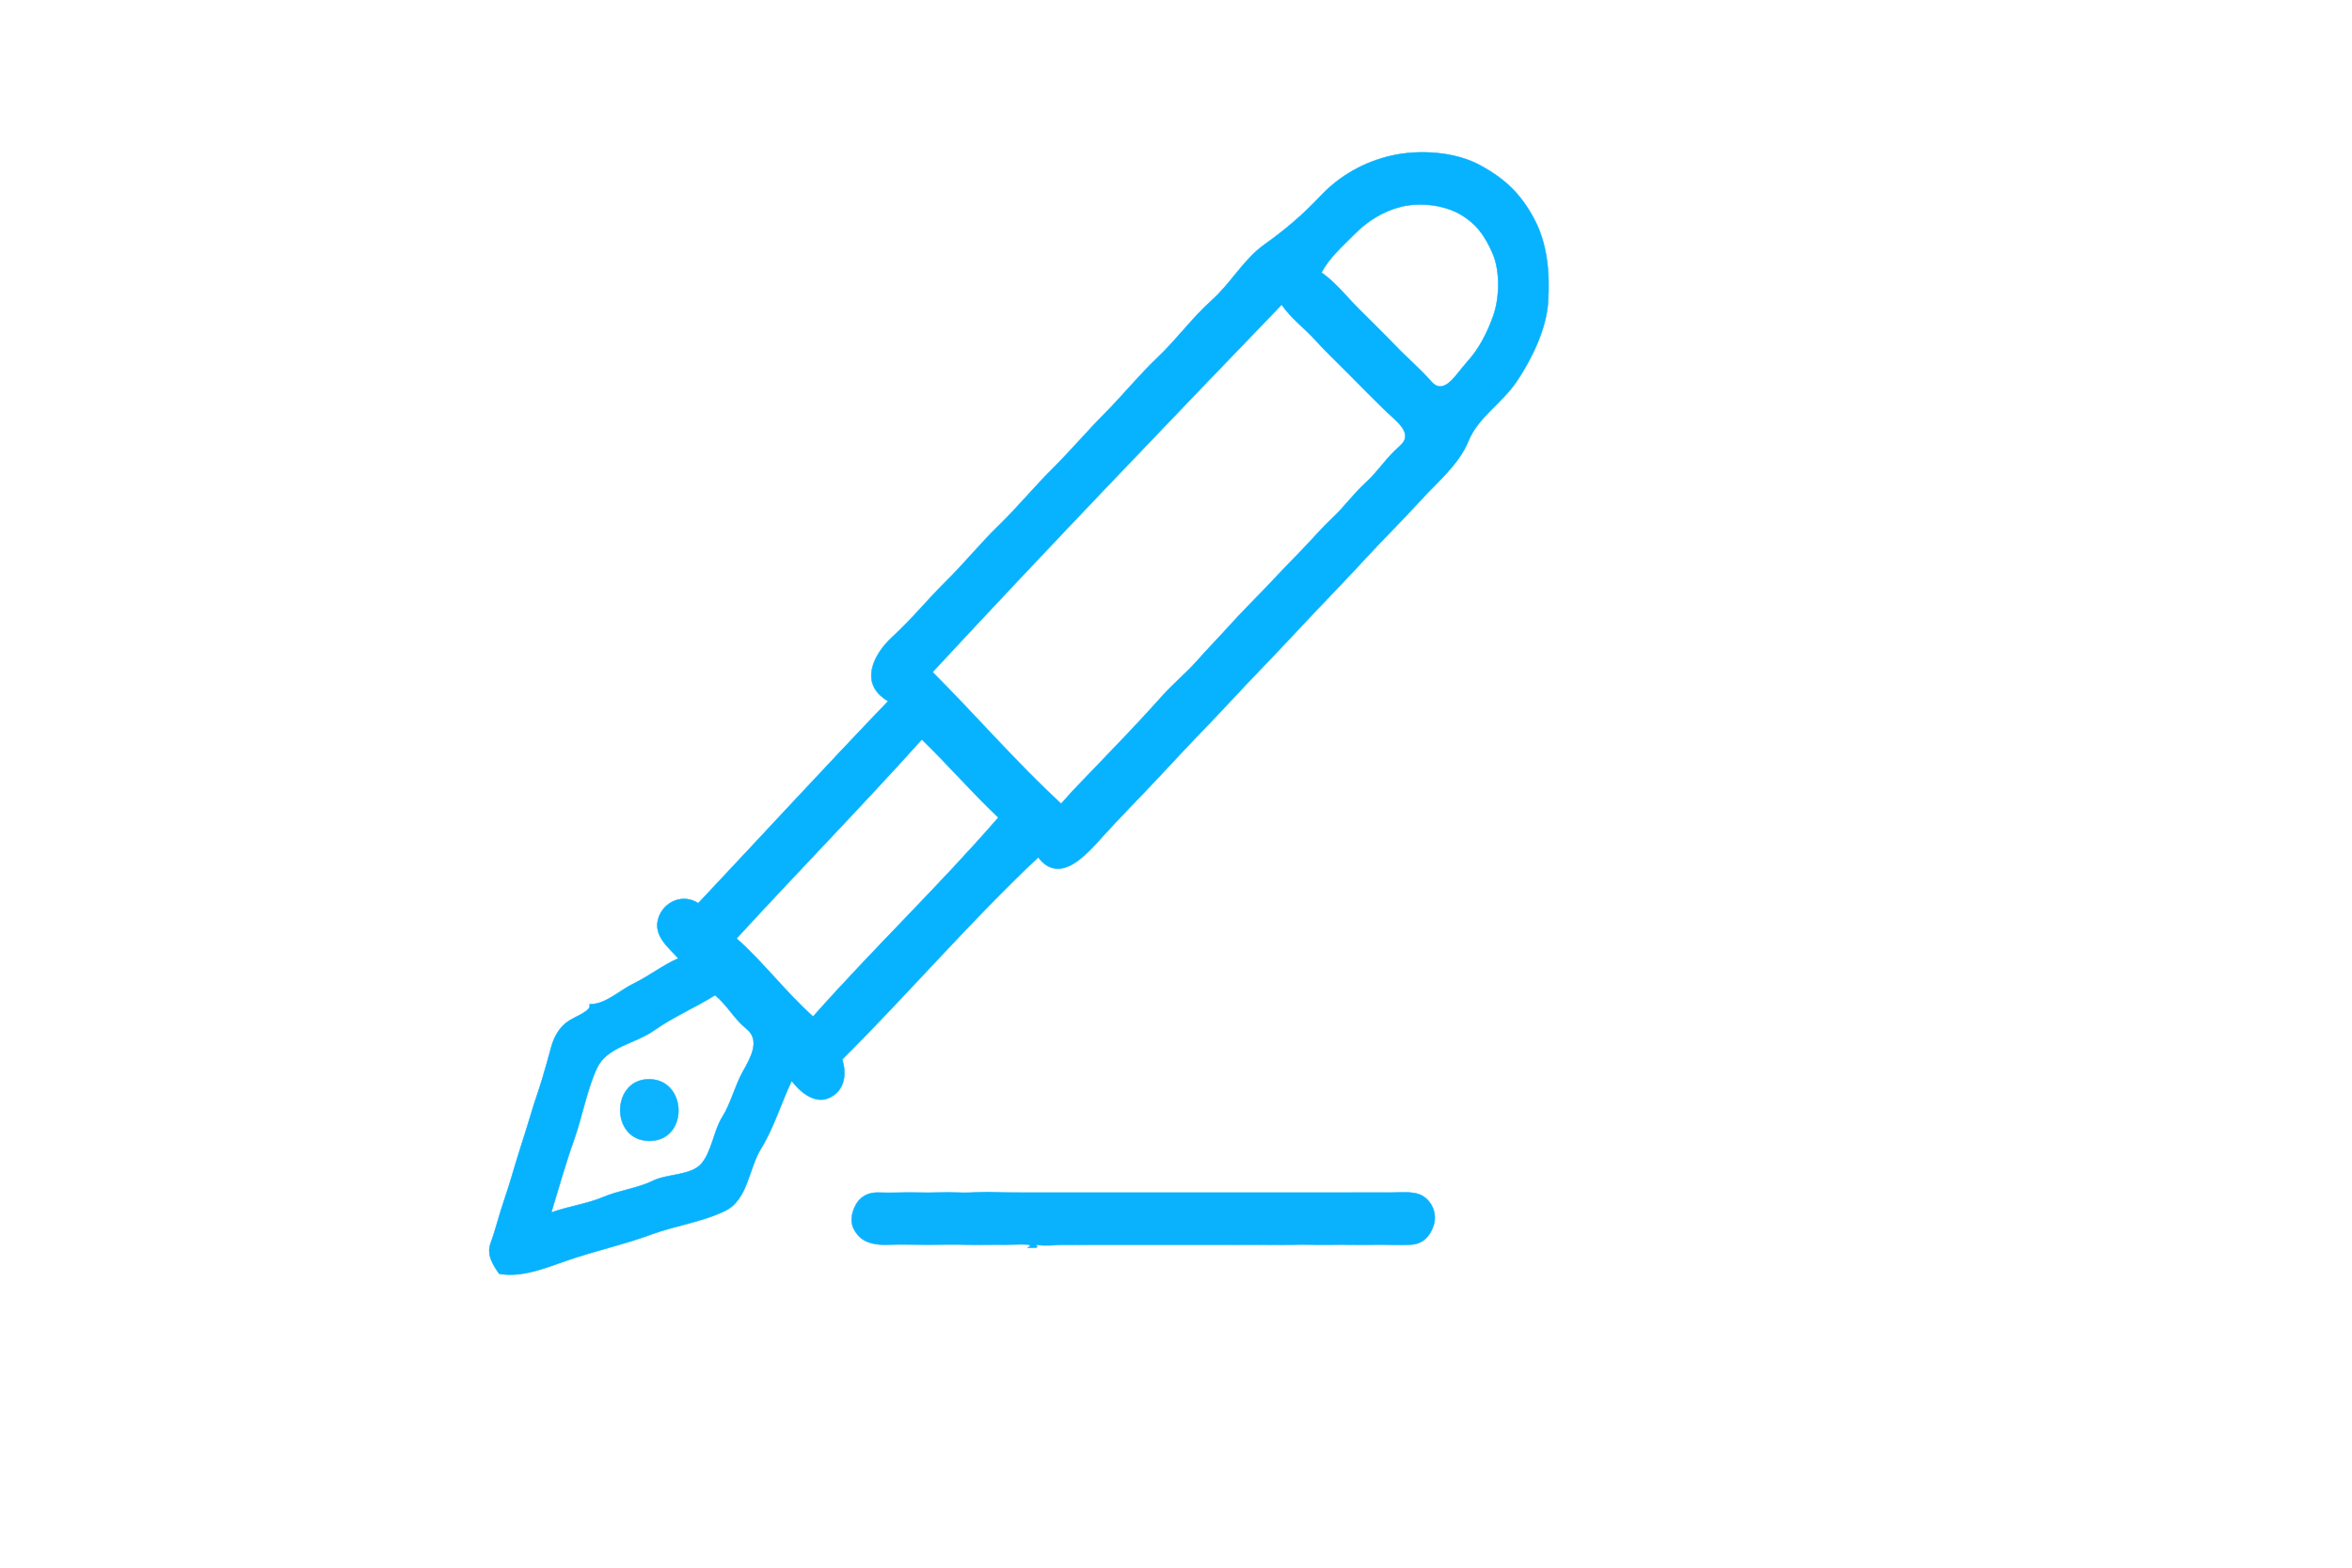 <svg xmlns="http://www.w3.org/2000/svg" xmlns:v="https://svgstorm.com"
viewBox = "0 0 1536 1024"
width="1536"
height="1024">
<g fill="None" fill-opacity="0.0" stroke="#000000" stroke-opacity="0.00" stroke-width="0.3"><path d="
M 0.00 1024.00 
L 1536.00 1024.00
L 1536.00 0.00
L 0.00 0.00
L 0.00 1024.00
M 678.00 560.00 
C 633.47 601.85 592.74 649.50 550.00 692.00
C 552.97 701.28 551.84 712.08 541.92 716.92 C 532.00 721.75 522.17 712.84 517.00 706.00
C 510.47 719.74 505.15 737.12 497.08 750.08 C 489.00 763.03 488.42 783.51 473.78 790.78 C 459.13 798.04 440.92 800.58 425.32 806.32 C 409.72 812.07 392.33 816.25 376.32 821.32 C 360.31 826.39 342.70 834.99 326.00 832.00
C 321.89 826.27 317.73 819.51 320.33 812.33 C 322.93 805.14 324.76 798.20 326.98 790.98 C 329.20 783.75 331.68 776.96 333.78 769.78 C 335.87 762.60 338.12 755.43 340.32 748.32 C 342.52 741.22 344.91 734.12 346.98 726.98 C 349.04 719.83 351.68 712.79 353.78 705.78 C 355.88 698.76 358.16 690.88 359.98 683.98 C 361.79 677.08 365.67 670.65 371.08 667.08 C 376.49 663.51 386.58 660.29 385.00 656.00
C 395.59 656.09 404.52 646.91 414.23 642.23 C 423.94 637.55 433.11 630.24 443.00 626.00
C 436.07 618.42 426.57 610.97 429.93 599.93 C 433.28 588.88 446.09 583.42 456.00 590.00
C 497.69 545.68 538.51 501.24 580.00 458.00
C 560.51 446.57 570.45 427.28 582.90 415.90 C 595.36 404.53 605.73 391.61 617.75 379.75 C 629.77 367.89 640.34 354.78 652.25 343.25 C 664.16 331.71 674.92 318.53 687.25 306.25 C 699.58 293.96 710.01 281.56 721.75 269.75 C 733.49 257.95 743.85 245.01 756.25 233.25 C 768.64 221.48 778.70 207.43 791.25 196.25 C 803.80 185.06 812.14 169.45 825.75 159.75 C 839.36 150.05 850.30 140.78 862.70 127.70 C 875.10 114.61 891.05 105.70 908.67 101.67 C 926.29 97.65 949.74 98.90 966.23 107.77 C 982.72 116.64 993.09 126.51 1001.92 143.08 C 1010.76 159.64 1012.13 179.10 1011.00 197.00 C 1009.87 214.90 1000.48 234.11 990.75 248.75 C 981.02 263.39 965.38 272.35 959.00 288.00 C 952.62 303.65 938.43 315.00 927.30 327.30 C 916.17 339.59 903.38 352.13 892.25 364.25 C 881.12 376.37 869.20 388.69 857.75 400.75 C 846.31 412.82 834.86 425.27 823.25 437.25 C 811.64 449.23 799.42 462.71 788.25 474.25 C 777.08 485.78 766.31 497.41 754.75 509.75 C 743.19 522.10 731.31 533.99 720.25 546.25 C 709.19 558.51 692.21 578.30 678.00 560.00
M 676.00 813.00 
C 680.32 815.74 673.10 814.88 671.00 815.00
C 677.95 811.71 662.85 813.15 656.00 813.00 C 649.15 812.85 639.50 813.23 632.00 813.00 C 624.50 812.77 613.81 812.97 606.00 813.00 C 598.19 813.03 587.55 812.68 580.00 813.00 C 572.45 813.32 564.95 812.17 560.25 806.75 C 555.55 801.34 555.08 795.61 557.93 788.93 C 560.77 782.24 566.36 778.69 574.00 779.00 C 581.64 779.32 591.72 778.75 600.00 779.00 C 608.28 779.25 617.33 778.65 626.00 779.00 C 634.67 779.35 641.74 778.37 648.30 778.72 C 654.87 779.06 666.27 779.03 674.00 779.00 C 681.73 778.97 691.76 779.01 700.00 779.00 C 708.24 778.99 717.53 779.01 726.00 779.00 C 734.47 778.99 743.43 779.00 752.00 779.00 C 760.57 779.00 769.39 779.00 778.00 779.00 C 786.61 779.00 795.38 779.00 804.00 779.00 C 812.62 779.00 821.41 778.99 830.00 779.00 C 838.59 779.01 847.48 778.99 856.00 779.00 C 864.52 779.01 873.65 778.97 882.00 779.00 C 890.35 779.03 900.04 778.93 908.00 779.00 C 915.96 779.07 924.85 777.57 930.70 782.30 C 936.54 787.04 938.34 794.54 936.02 801.02 C 933.71 807.51 929.51 812.27 921.93 812.93 C 914.35 813.58 904.10 812.72 896.00 813.00 C 887.90 813.28 878.25 812.79 870.00 813.00 C 861.75 813.21 852.12 812.73 844.00 813.00 C 835.88 813.27 828.61 812.93 820.00 813.00 C 811.39 813.07 802.64 812.97 794.00 813.00 C 785.36 813.03 776.67 812.98 768.00 813.00 C 759.33 813.02 750.69 812.99 742.00 813.00 C 733.31 813.01 724.72 812.99 716.00 813.00 C 707.28 813.01 700.73 813.23 695.87 813.08 C 691.01 812.93 683.39 814.15 676.00 813.00 Z"/>
</g>
<g fill="None" fill-opacity="0.0" stroke="#00B0FE" stroke-opacity="0.97" stroke-width="0.3"><path d="
M 678.00 560.00 
C 692.21 578.30 709.19 558.51 720.25 546.25 C 731.31 533.99 743.19 522.10 754.75 509.75 C 766.31 497.41 777.08 485.78 788.25 474.25 C 799.42 462.71 811.64 449.23 823.25 437.25 C 834.86 425.27 846.31 412.82 857.75 400.75 C 869.20 388.69 881.12 376.37 892.25 364.25 C 903.38 352.13 916.17 339.59 927.30 327.30 C 938.43 315.00 952.62 303.65 959.00 288.00 C 965.38 272.35 981.02 263.39 990.75 248.75 C 1000.48 234.11 1009.87 214.90 1011.00 197.00 C 1012.13 179.10 1010.76 159.64 1001.92 143.08 C 993.09 126.51 982.72 116.64 966.23 107.77 C 949.74 98.90 926.29 97.65 908.67 101.67 C 891.05 105.70 875.10 114.61 862.70 127.70 C 850.30 140.78 839.36 150.05 825.75 159.75 C 812.14 169.45 803.80 185.06 791.25 196.25 C 778.70 207.43 768.64 221.48 756.25 233.25 C 743.85 245.01 733.49 257.95 721.75 269.75 C 710.01 281.56 699.58 293.96 687.25 306.25 C 674.92 318.53 664.16 331.71 652.25 343.25 C 640.34 354.78 629.77 367.89 617.75 379.75 C 605.73 391.61 595.36 404.53 582.90 415.90 C 570.45 427.28 560.51 446.57 580.00 458.00
C 538.51 501.24 497.69 545.68 456.00 590.00
C 446.09 583.42 433.28 588.88 429.93 599.93 C 426.57 610.97 436.07 618.42 443.00 626.00
C 433.11 630.24 423.94 637.55 414.23 642.23 C 404.52 646.91 395.59 656.09 385.00 656.00
C 386.58 660.29 376.49 663.51 371.08 667.08 C 365.67 670.65 361.79 677.08 359.98 683.98 C 358.16 690.88 355.88 698.76 353.78 705.78 C 351.68 712.79 349.04 719.83 346.98 726.98 C 344.91 734.12 342.52 741.22 340.32 748.32 C 338.12 755.43 335.87 762.60 333.78 769.78 C 331.68 776.96 329.20 783.75 326.98 790.98 C 324.76 798.20 322.93 805.14 320.33 812.33 C 317.73 819.51 321.89 826.27 326.00 832.00
C 342.70 834.99 360.31 826.39 376.32 821.32 C 392.33 816.25 409.72 812.07 425.32 806.32 C 440.92 800.58 459.13 798.04 473.78 790.78 C 488.42 783.51 489.00 763.03 497.08 750.08 C 505.15 737.12 510.47 719.74 517.00 706.00
C 522.17 712.84 532.00 721.75 541.92 716.92 C 551.84 712.08 552.97 701.28 550.00 692.00
C 592.74 649.50 633.47 601.85 678.00 560.00
M 863.00 178.00 
C 868.24 168.20 876.35 161.22 884.75 152.75 C 893.16 144.29 903.25 137.93 915.02 135.02 C 926.80 132.12 942.28 133.59 953.23 139.77 C 964.18 145.95 970.11 154.47 974.98 166.02 C 979.84 177.58 979.25 194.90 975.22 206.22 C 971.20 217.55 965.94 227.75 958.25 236.25 C 950.56 244.75 943.19 258.78 934.75 249.25 C 926.32 239.72 919.53 234.41 911.25 225.75 C 902.97 217.09 895.29 209.78 887.30 201.70 C 879.31 193.63 872.36 184.66 863.00 178.00
M 837.00 199.00 
C 843.02 207.82 851.95 214.38 858.92 222.08 C 865.88 229.79 873.73 237.10 881.25 244.75 C 888.77 252.41 896.52 260.21 904.25 267.75 C 911.97 275.29 923.64 283.04 914.25 291.25 C 904.86 299.46 900.58 307.26 892.08 315.08 C 883.58 322.91 878.29 330.64 870.25 338.25 C 862.20 345.86 855.65 353.77 847.75 361.75 C 839.86 369.73 833.20 377.01 825.75 384.75 C 818.31 392.49 810.87 399.85 803.75 407.75 C 796.63 415.66 788.67 423.80 781.70 431.70 C 774.72 439.59 766.34 446.44 759.30 454.30 C 752.25 462.16 744.64 470.45 737.25 478.25 C 729.86 486.05 722.75 493.45 715.25 501.25 C 707.74 509.05 699.99 516.86 693.00 525.00
C 663.66 497.94 637.30 467.31 609.00 439.00
C 684.23 357.88 761.44 277.47 837.00 199.00
M 652.00 534.00 
C 613.31 578.61 570.75 619.18 531.00 664.00
C 513.68 648.68 498.82 628.79 481.00 613.00
C 521.29 569.08 562.15 527.34 602.00 483.00
C 618.79 499.22 634.74 517.71 652.00 534.00
M 467.00 650.00 
C 475.82 657.55 478.83 664.87 487.75 672.25 C 496.68 679.62 490.24 690.84 485.07 700.07 C 479.91 709.31 477.29 720.77 471.68 729.68 C 466.07 738.58 464.84 752.19 458.08 760.08 C 451.31 767.96 435.78 766.61 426.32 771.32 C 416.86 776.04 404.12 777.59 393.92 781.92 C 383.73 786.26 370.56 788.14 360.00 792.00
C 364.73 776.64 369.41 759.81 374.78 744.78 C 380.14 729.74 383.27 711.91 389.78 697.78 C 396.29 683.65 414.92 681.74 427.08 673.08 C 439.23 664.41 454.45 657.93 467.00 650.00 Z"/>
</g>
<g fill="None" fill-opacity="0.0" stroke="#000000" stroke-opacity="0.00" stroke-width="0.3"><path d="
M 863.00 178.00 
C 872.36 184.66 879.31 193.63 887.30 201.70 C 895.29 209.78 902.97 217.09 911.25 225.75 C 919.53 234.41 926.32 239.72 934.75 249.25 C 943.19 258.78 950.56 244.75 958.25 236.25 C 965.94 227.75 971.20 217.55 975.22 206.22 C 979.25 194.90 979.84 177.58 974.98 166.02 C 970.11 154.47 964.18 145.95 953.23 139.77 C 942.28 133.59 926.80 132.12 915.02 135.02 C 903.25 137.93 893.16 144.29 884.75 152.75 C 876.35 161.22 868.24 168.20 863.00 178.00 Z"/>
</g>
<g fill="None" fill-opacity="0.0" stroke="#000000" stroke-opacity="0.00" stroke-width="0.3"><path d="
M 837.00 199.00 
C 761.44 277.47 684.23 357.88 609.00 439.00
C 637.30 467.31 663.66 497.94 693.00 525.00
C 699.99 516.86 707.74 509.05 715.25 501.25 C 722.75 493.45 729.86 486.05 737.25 478.25 C 744.64 470.45 752.25 462.16 759.30 454.30 C 766.34 446.44 774.72 439.59 781.70 431.70 C 788.67 423.80 796.63 415.66 803.75 407.75 C 810.87 399.85 818.31 392.49 825.75 384.75 C 833.20 377.01 839.86 369.73 847.75 361.75 C 855.65 353.77 862.20 345.86 870.25 338.25 C 878.29 330.64 883.58 322.91 892.08 315.08 C 900.58 307.26 904.86 299.46 914.25 291.25 C 923.64 283.04 911.97 275.29 904.25 267.75 C 896.52 260.21 888.77 252.41 881.25 244.75 C 873.73 237.10 865.88 229.79 858.92 222.08 C 851.95 214.38 843.02 207.82 837.00 199.00 Z"/>
</g>
<g fill="None" fill-opacity="0.0" stroke="#000000" stroke-opacity="0.00" stroke-width="0.3"><path d="
M 652.00 534.00 
C 634.74 517.71 618.79 499.22 602.00 483.00
C 562.15 527.34 521.29 569.08 481.00 613.00
C 498.82 628.79 513.68 648.68 531.00 664.00
C 570.75 619.18 613.31 578.61 652.00 534.00 Z"/>
</g>
<g fill="None" fill-opacity="0.0" stroke="#000000" stroke-opacity="0.00" stroke-width="0.3"><path d="
M 467.00 650.00 
C 454.45 657.93 439.23 664.41 427.08 673.08 C 414.92 681.74 396.29 683.65 389.78 697.78 C 383.27 711.91 380.14 729.74 374.78 744.78 C 369.41 759.81 364.73 776.64 360.00 792.00
C 370.56 788.14 383.73 786.26 393.92 781.92 C 404.12 777.59 416.86 776.04 426.32 771.32 C 435.78 766.61 451.31 767.96 458.08 760.08 C 464.84 752.19 466.07 738.58 471.68 729.68 C 477.29 720.77 479.91 709.31 485.07 700.07 C 490.24 690.84 496.68 679.62 487.75 672.25 C 478.83 664.87 475.82 657.55 467.00 650.00
M 425.00 705.00 
C 449.15 706.20 449.42 745.61 423.75 745.20 C 398.09 744.78 399.10 703.71 425.00 705.00 Z"/>
</g>
<g fill="None" fill-opacity="0.0" stroke="#00B0FE" stroke-opacity="0.95" stroke-width="0.3"><path d="
M 425.00 705.00 
C 399.10 703.71 398.09 744.78 423.75 745.20 C 449.42 745.61 449.15 706.20 425.00 705.00 Z"/>
</g>
<g fill="None" fill-opacity="0.0" stroke="#00AFFE" stroke-opacity="0.96" stroke-width="0.3"><path d="
M 676.00 813.00 
C 683.39 814.15 691.01 812.93 695.87 813.08 C 700.73 813.23 707.28 813.01 716.00 813.00 C 724.72 812.99 733.31 813.01 742.00 813.00 C 750.69 812.99 759.33 813.02 768.00 813.00 C 776.67 812.98 785.36 813.03 794.00 813.00 C 802.64 812.97 811.39 813.07 820.00 813.00 C 828.61 812.93 835.88 813.27 844.00 813.00 C 852.12 812.73 861.75 813.21 870.00 813.00 C 878.25 812.79 887.90 813.28 896.00 813.00 C 904.10 812.72 914.35 813.58 921.93 812.93 C 929.51 812.27 933.71 807.51 936.02 801.02 C 938.34 794.54 936.54 787.04 930.70 782.30 C 924.85 777.57 915.96 779.07 908.00 779.00 C 900.04 778.93 890.35 779.03 882.00 779.00 C 873.65 778.97 864.52 779.01 856.00 779.00 C 847.48 778.99 838.59 779.01 830.00 779.00 C 821.41 778.99 812.62 779.00 804.00 779.00 C 795.38 779.00 786.61 779.00 778.00 779.00 C 769.39 779.00 760.57 779.00 752.00 779.00 C 743.43 779.00 734.47 778.99 726.00 779.00 C 717.53 779.01 708.24 778.99 700.00 779.00 C 691.76 779.01 681.73 778.97 674.00 779.00 C 666.27 779.03 654.87 779.06 648.30 778.72 C 641.74 778.37 634.67 779.35 626.00 779.00 C 617.33 778.65 608.28 779.25 600.00 779.00 C 591.72 778.75 581.64 779.32 574.00 779.00 C 566.36 778.69 560.77 782.24 557.93 788.93 C 555.08 795.61 555.55 801.34 560.25 806.75 C 564.95 812.17 572.45 813.32 580.00 813.00 C 587.55 812.68 598.19 813.03 606.00 813.00 C 613.81 812.97 624.50 812.77 632.00 813.00 C 639.50 813.23 649.15 812.85 656.00 813.00 C 662.85 813.15 677.95 811.71 671.00 815.00
C 673.10 814.88 680.32 815.74 676.00 813.00 Z"/>
</g>
<g fill="#000000" fill-opacity="0.00" stroke="None">
<path d="
M 0.00 1024.00 
L 1536.00 1024.00
L 1536.00 0.00
L 0.00 0.00
L 0.00 1024.00
M 678.00 560.00 
C 633.47 601.85 592.74 649.50 550.00 692.00
C 552.97 701.28 551.84 712.08 541.92 716.92 C 532.00 721.75 522.17 712.84 517.00 706.00
C 510.47 719.74 505.15 737.12 497.08 750.08 C 489.00 763.03 488.42 783.51 473.78 790.78 C 459.13 798.04 440.92 800.58 425.32 806.32 C 409.72 812.07 392.33 816.25 376.32 821.32 C 360.31 826.39 342.70 834.99 326.00 832.00
C 321.89 826.27 317.73 819.51 320.33 812.33 C 322.93 805.14 324.76 798.20 326.98 790.98 C 329.20 783.75 331.68 776.96 333.78 769.78 C 335.87 762.60 338.12 755.43 340.32 748.32 C 342.52 741.22 344.91 734.12 346.98 726.98 C 349.04 719.83 351.68 712.79 353.78 705.78 C 355.88 698.76 358.16 690.88 359.98 683.98 C 361.79 677.08 365.67 670.65 371.08 667.08 C 376.49 663.51 386.58 660.29 385.00 656.00
C 395.59 656.09 404.52 646.91 414.23 642.23 C 423.94 637.55 433.11 630.24 443.00 626.00
C 436.07 618.42 426.57 610.97 429.93 599.93 C 433.28 588.88 446.09 583.42 456.00 590.00
C 497.69 545.68 538.51 501.24 580.00 458.00
C 560.51 446.57 570.45 427.28 582.90 415.90 C 595.36 404.53 605.73 391.61 617.75 379.75 C 629.77 367.89 640.34 354.78 652.25 343.25 C 664.16 331.71 674.92 318.53 687.25 306.25 C 699.58 293.96 710.01 281.56 721.75 269.75 C 733.49 257.95 743.85 245.01 756.25 233.25 C 768.64 221.48 778.70 207.43 791.25 196.25 C 803.80 185.06 812.14 169.45 825.75 159.75 C 839.36 150.05 850.30 140.78 862.70 127.70 C 875.10 114.61 891.05 105.70 908.67 101.67 C 926.29 97.65 949.74 98.90 966.23 107.77 C 982.72 116.64 993.09 126.51 1001.92 143.08 C 1010.76 159.64 1012.13 179.10 1011.00 197.00 C 1009.87 214.90 1000.48 234.11 990.75 248.75 C 981.02 263.39 965.38 272.35 959.00 288.00 C 952.62 303.65 938.43 315.00 927.30 327.30 C 916.17 339.59 903.38 352.13 892.25 364.25 C 881.12 376.37 869.20 388.69 857.75 400.75 C 846.31 412.82 834.86 425.27 823.25 437.25 C 811.64 449.23 799.42 462.71 788.25 474.25 C 777.08 485.78 766.31 497.41 754.75 509.75 C 743.19 522.10 731.31 533.99 720.25 546.25 C 709.19 558.51 692.21 578.30 678.00 560.00
M 676.00 813.00 
C 680.32 815.74 673.10 814.88 671.00 815.00
C 677.95 811.71 662.85 813.15 656.00 813.00 C 649.15 812.85 639.50 813.23 632.00 813.00 C 624.50 812.77 613.81 812.97 606.00 813.00 C 598.19 813.03 587.55 812.68 580.00 813.00 C 572.45 813.32 564.95 812.17 560.25 806.75 C 555.55 801.34 555.08 795.61 557.93 788.93 C 560.77 782.24 566.36 778.69 574.00 779.00 C 581.64 779.32 591.72 778.75 600.00 779.00 C 608.28 779.25 617.33 778.65 626.00 779.00 C 634.67 779.35 641.74 778.37 648.30 778.72 C 654.87 779.06 666.27 779.03 674.00 779.00 C 681.73 778.97 691.76 779.01 700.00 779.00 C 708.24 778.99 717.53 779.01 726.00 779.00 C 734.47 778.99 743.43 779.00 752.00 779.00 C 760.57 779.00 769.39 779.00 778.00 779.00 C 786.61 779.00 795.38 779.00 804.00 779.00 C 812.62 779.00 821.41 778.99 830.00 779.00 C 838.59 779.01 847.48 778.99 856.00 779.00 C 864.52 779.01 873.65 778.97 882.00 779.00 C 890.35 779.03 900.04 778.93 908.00 779.00 C 915.96 779.07 924.85 777.57 930.70 782.30 C 936.54 787.04 938.34 794.54 936.02 801.02 C 933.71 807.51 929.51 812.27 921.93 812.93 C 914.35 813.58 904.10 812.72 896.00 813.00 C 887.90 813.28 878.25 812.79 870.00 813.00 C 861.75 813.21 852.12 812.73 844.00 813.00 C 835.88 813.27 828.61 812.93 820.00 813.00 C 811.39 813.07 802.64 812.97 794.00 813.00 C 785.36 813.03 776.67 812.98 768.00 813.00 C 759.33 813.02 750.69 812.99 742.00 813.00 C 733.31 813.01 724.72 812.99 716.00 813.00 C 707.28 813.01 700.73 813.23 695.87 813.08 C 691.01 812.93 683.39 814.15 676.00 813.00 Z"/>
</g>
<g fill="#00B0FE" fill-opacity="0.97" stroke="None">
<path d="
M 678.00 560.00 
C 692.21 578.30 709.19 558.51 720.25 546.25 C 731.31 533.99 743.19 522.10 754.75 509.75 C 766.31 497.41 777.08 485.78 788.25 474.25 C 799.42 462.71 811.64 449.23 823.25 437.25 C 834.86 425.27 846.31 412.82 857.75 400.75 C 869.20 388.69 881.12 376.37 892.25 364.25 C 903.38 352.13 916.17 339.59 927.30 327.30 C 938.43 315.00 952.62 303.65 959.00 288.00 C 965.38 272.35 981.02 263.39 990.75 248.75 C 1000.48 234.11 1009.87 214.90 1011.00 197.00 C 1012.13 179.10 1010.76 159.64 1001.92 143.08 C 993.09 126.51 982.72 116.64 966.23 107.77 C 949.74 98.90 926.29 97.65 908.67 101.67 C 891.05 105.70 875.10 114.61 862.70 127.70 C 850.30 140.78 839.36 150.05 825.75 159.75 C 812.14 169.45 803.80 185.06 791.25 196.25 C 778.70 207.43 768.64 221.48 756.25 233.25 C 743.85 245.01 733.49 257.95 721.75 269.75 C 710.01 281.56 699.58 293.96 687.25 306.25 C 674.92 318.53 664.16 331.71 652.25 343.25 C 640.34 354.78 629.77 367.89 617.75 379.75 C 605.73 391.61 595.36 404.53 582.90 415.90 C 570.45 427.28 560.51 446.57 580.00 458.00
C 538.51 501.24 497.69 545.68 456.00 590.00
C 446.09 583.42 433.28 588.88 429.93 599.93 C 426.57 610.97 436.07 618.42 443.00 626.00
C 433.11 630.24 423.94 637.55 414.23 642.23 C 404.52 646.91 395.59 656.09 385.00 656.00
C 386.58 660.29 376.49 663.51 371.08 667.08 C 365.67 670.65 361.79 677.08 359.98 683.98 C 358.16 690.88 355.88 698.76 353.78 705.78 C 351.68 712.79 349.04 719.83 346.98 726.98 C 344.91 734.12 342.52 741.22 340.32 748.32 C 338.12 755.43 335.87 762.60 333.78 769.78 C 331.68 776.96 329.20 783.75 326.98 790.98 C 324.76 798.20 322.93 805.14 320.33 812.33 C 317.73 819.51 321.89 826.27 326.00 832.00
C 342.70 834.99 360.31 826.39 376.32 821.32 C 392.33 816.25 409.72 812.07 425.32 806.32 C 440.92 800.58 459.13 798.04 473.78 790.78 C 488.42 783.51 489.00 763.03 497.08 750.08 C 505.15 737.12 510.47 719.74 517.00 706.00
C 522.17 712.84 532.00 721.75 541.92 716.92 C 551.84 712.08 552.97 701.28 550.00 692.00
C 592.74 649.50 633.47 601.85 678.00 560.00
M 863.00 178.00 
C 868.24 168.20 876.35 161.22 884.75 152.75 C 893.16 144.29 903.25 137.93 915.02 135.02 C 926.80 132.12 942.28 133.59 953.23 139.77 C 964.18 145.95 970.11 154.47 974.98 166.02 C 979.84 177.58 979.25 194.90 975.22 206.22 C 971.20 217.55 965.94 227.75 958.25 236.25 C 950.56 244.75 943.19 258.78 934.75 249.25 C 926.32 239.72 919.53 234.41 911.25 225.75 C 902.97 217.09 895.29 209.78 887.30 201.70 C 879.31 193.63 872.36 184.66 863.00 178.00
M 837.00 199.00 
C 843.02 207.82 851.95 214.38 858.92 222.08 C 865.88 229.79 873.73 237.10 881.25 244.75 C 888.77 252.41 896.52 260.21 904.25 267.75 C 911.97 275.29 923.64 283.04 914.25 291.25 C 904.86 299.46 900.58 307.26 892.08 315.08 C 883.58 322.91 878.29 330.64 870.25 338.25 C 862.20 345.86 855.65 353.77 847.75 361.75 C 839.86 369.73 833.20 377.01 825.75 384.75 C 818.31 392.49 810.87 399.85 803.75 407.75 C 796.63 415.66 788.67 423.80 781.70 431.70 C 774.72 439.59 766.34 446.44 759.30 454.30 C 752.25 462.16 744.64 470.45 737.25 478.25 C 729.86 486.05 722.75 493.45 715.25 501.25 C 707.74 509.05 699.99 516.86 693.00 525.00
C 663.66 497.94 637.30 467.31 609.00 439.00
C 684.23 357.88 761.44 277.47 837.00 199.00
M 652.00 534.00 
C 613.31 578.61 570.75 619.18 531.00 664.00
C 513.68 648.68 498.82 628.79 481.00 613.00
C 521.29 569.08 562.15 527.34 602.00 483.00
C 618.79 499.22 634.74 517.71 652.00 534.00
M 467.00 650.00 
C 475.82 657.55 478.83 664.87 487.75 672.25 C 496.68 679.62 490.24 690.84 485.07 700.07 C 479.91 709.31 477.29 720.77 471.68 729.68 C 466.07 738.58 464.84 752.19 458.08 760.08 C 451.31 767.96 435.78 766.61 426.32 771.32 C 416.86 776.04 404.12 777.59 393.92 781.92 C 383.73 786.26 370.56 788.14 360.00 792.00
C 364.73 776.64 369.41 759.81 374.78 744.78 C 380.14 729.74 383.27 711.91 389.78 697.78 C 396.29 683.65 414.92 681.74 427.08 673.08 C 439.23 664.41 454.45 657.93 467.00 650.00 Z"/>
</g>
<g fill="#000000" fill-opacity="0.00" stroke="None">
<path d="
M 863.00 178.00 
C 872.36 184.66 879.31 193.63 887.30 201.70 C 895.29 209.78 902.97 217.09 911.25 225.75 C 919.53 234.41 926.32 239.72 934.75 249.25 C 943.19 258.78 950.56 244.75 958.25 236.25 C 965.94 227.75 971.20 217.55 975.22 206.22 C 979.25 194.90 979.84 177.58 974.98 166.02 C 970.11 154.47 964.18 145.95 953.23 139.77 C 942.28 133.59 926.80 132.12 915.02 135.02 C 903.25 137.93 893.16 144.29 884.75 152.75 C 876.35 161.22 868.24 168.20 863.00 178.00 Z"/>
</g>
<g fill="#000000" fill-opacity="0.00" stroke="None">
<path d="
M 837.00 199.00 
C 761.44 277.47 684.23 357.88 609.00 439.00
C 637.30 467.31 663.66 497.94 693.00 525.00
C 699.99 516.86 707.74 509.05 715.25 501.25 C 722.75 493.45 729.86 486.05 737.25 478.25 C 744.64 470.45 752.25 462.16 759.30 454.30 C 766.34 446.44 774.72 439.59 781.70 431.70 C 788.67 423.80 796.63 415.66 803.75 407.75 C 810.87 399.85 818.31 392.49 825.75 384.75 C 833.20 377.01 839.86 369.73 847.75 361.75 C 855.65 353.77 862.20 345.86 870.25 338.25 C 878.29 330.64 883.58 322.91 892.08 315.08 C 900.58 307.26 904.86 299.46 914.25 291.25 C 923.64 283.04 911.97 275.29 904.25 267.75 C 896.52 260.21 888.77 252.41 881.25 244.75 C 873.73 237.10 865.88 229.79 858.92 222.08 C 851.95 214.38 843.02 207.82 837.00 199.00 Z"/>
</g>
<g fill="#000000" fill-opacity="0.00" stroke="None">
<path d="
M 652.00 534.00 
C 634.74 517.71 618.79 499.22 602.00 483.00
C 562.15 527.34 521.29 569.08 481.00 613.00
C 498.82 628.79 513.68 648.68 531.00 664.00
C 570.75 619.18 613.31 578.61 652.00 534.00 Z"/>
</g>
<g fill="#000000" fill-opacity="0.00" stroke="None">
<path d="
M 467.00 650.00 
C 454.45 657.93 439.23 664.41 427.08 673.08 C 414.92 681.74 396.29 683.65 389.78 697.78 C 383.27 711.91 380.14 729.74 374.78 744.78 C 369.41 759.81 364.73 776.64 360.00 792.00
C 370.56 788.14 383.73 786.26 393.92 781.92 C 404.12 777.59 416.86 776.04 426.32 771.32 C 435.78 766.61 451.31 767.96 458.08 760.08 C 464.84 752.19 466.07 738.58 471.68 729.68 C 477.29 720.77 479.91 709.31 485.07 700.07 C 490.24 690.84 496.68 679.62 487.75 672.25 C 478.83 664.87 475.82 657.55 467.00 650.00
M 425.00 705.00 
C 449.15 706.20 449.42 745.61 423.75 745.20 C 398.09 744.78 399.10 703.71 425.00 705.00 Z"/>
</g>
<g fill="#00B0FE" fill-opacity="0.95" stroke="None">
<path d="
M 425.00 705.00 
C 399.10 703.71 398.09 744.78 423.75 745.20 C 449.42 745.61 449.15 706.20 425.00 705.00 Z"/>
</g>
<g fill="#00AFFE" fill-opacity="0.96" stroke="None">
<path d="
M 676.00 813.00 
C 683.39 814.15 691.01 812.93 695.87 813.08 C 700.73 813.23 707.28 813.01 716.00 813.00 C 724.72 812.99 733.31 813.01 742.00 813.00 C 750.69 812.99 759.33 813.02 768.00 813.00 C 776.67 812.98 785.36 813.03 794.00 813.00 C 802.64 812.97 811.39 813.07 820.00 813.00 C 828.61 812.93 835.88 813.27 844.00 813.00 C 852.12 812.73 861.75 813.21 870.00 813.00 C 878.25 812.79 887.90 813.28 896.00 813.00 C 904.10 812.72 914.35 813.58 921.93 812.93 C 929.51 812.27 933.71 807.51 936.02 801.02 C 938.34 794.54 936.54 787.04 930.70 782.30 C 924.85 777.57 915.96 779.07 908.00 779.00 C 900.04 778.93 890.35 779.03 882.00 779.00 C 873.65 778.97 864.52 779.01 856.00 779.00 C 847.48 778.99 838.59 779.01 830.00 779.00 C 821.41 778.99 812.62 779.00 804.00 779.00 C 795.38 779.00 786.61 779.00 778.00 779.00 C 769.39 779.00 760.57 779.00 752.00 779.00 C 743.43 779.00 734.47 778.99 726.00 779.00 C 717.53 779.01 708.24 778.99 700.00 779.00 C 691.76 779.01 681.73 778.97 674.00 779.00 C 666.27 779.03 654.87 779.06 648.30 778.72 C 641.74 778.37 634.67 779.35 626.00 779.00 C 617.33 778.65 608.28 779.25 600.00 779.00 C 591.72 778.75 581.64 779.32 574.00 779.00 C 566.36 778.69 560.77 782.24 557.93 788.93 C 555.08 795.61 555.55 801.34 560.25 806.75 C 564.95 812.17 572.45 813.32 580.00 813.00 C 587.55 812.68 598.19 813.03 606.00 813.00 C 613.81 812.97 624.50 812.77 632.00 813.00 C 639.50 813.23 649.15 812.85 656.00 813.00 C 662.85 813.15 677.95 811.71 671.00 815.00
C 673.10 814.88 680.32 815.74 676.00 813.00 Z"/>
</g>
</svg>